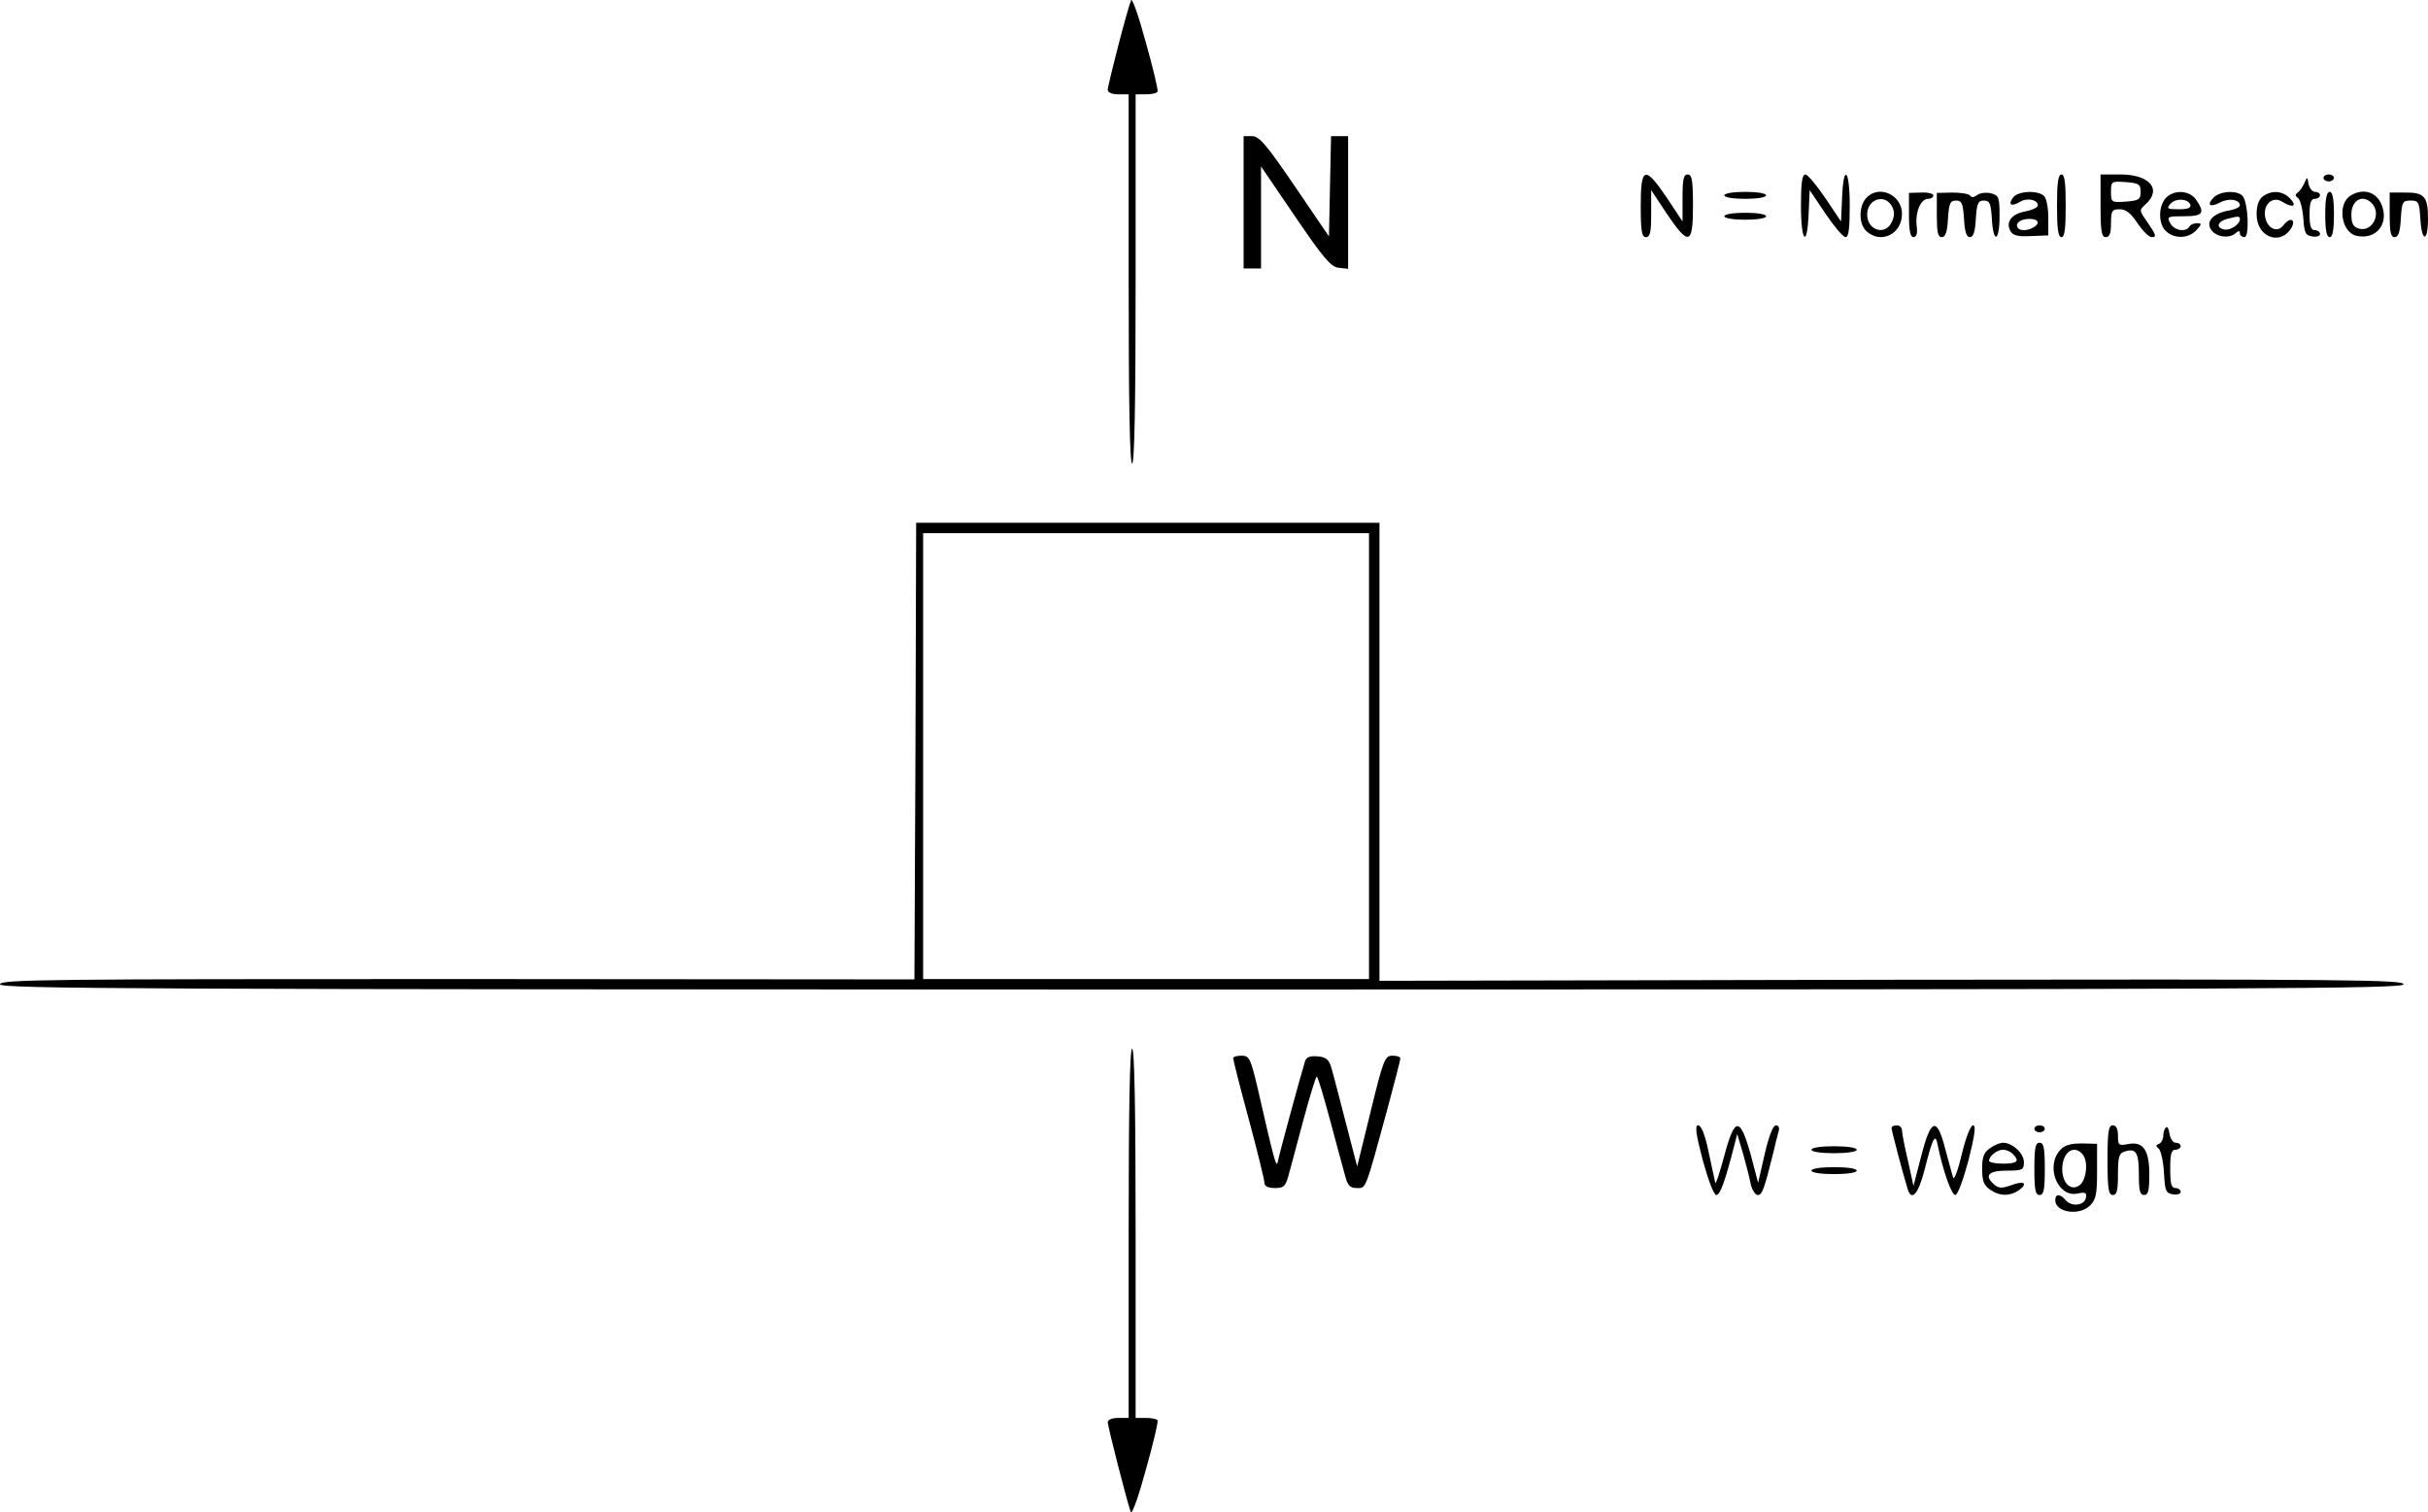 <?xml version="1.0" standalone="no"?>
<!DOCTYPE svg PUBLIC "-//W3C//DTD SVG 20010904//EN"
 "http://www.w3.org/TR/2001/REC-SVG-20010904/DTD/svg10.dtd">
<svg version="1.0" xmlns="http://www.w3.org/2000/svg"
 width="697pt" height="434.167pt" viewBox="0 0 697 434.167"
 preserveAspectRatio="xMidYMid meet">
<g transform="translate(-30,467.083) scale(0.1,-0.1)"
fill="#000000" stroke="none">
<path d="M3547 4670 c-11 -26 -67 -244 -67 -257 0 -8 13 -13 30 -13 l30 0 0
-530 c0 -347 3 -530 10 -530 7 0 10 183 10 530 l0 530 29 0 c17 0 32 3 34 8 2
4 -13 68 -34 142 -20 74 -39 128 -42 120z"/>
<path d="M3870 4090 l0 -190 25 0 25 0 0 147 0 146 98 -144 c81 -119 103 -145
125 -147 l27 -3 0 190 0 191 -25 0 -24 0 -3 -144 -3 -144 -98 144 c-81 119
-102 144 -123 144 l-24 0 0 -190z"/>
<path d="M5010 4080 c0 -73 3 -90 15 -90 12 0 15 14 15 67 l0 68 45 -68 c63
-93 75 -90 75 23 0 73 -3 90 -15 90 -12 0 -15 -14 -15 -67 l0 -68 -45 68 c-63
93 -75 90 -75 -23z"/>
<path d="M5470 4080 c0 -105 18 -123 22 -22 l3 67 45 -67 c25 -37 51 -68 58
-68 9 0 12 25 12 90 0 105 -18 123 -22 23 l-3 -68 -45 67 c-25 37 -51 68 -57
68 -10 0 -13 -25 -13 -90z"/>
<path d="M6205 4080 c0 -65 3 -90 13 -90 9 0 12 25 12 90 0 65 -3 90 -12 90
-10 0 -13 -25 -13 -90z"/>
<path d="M6330 4080 c0 -73 3 -90 15 -90 11 0 15 11 15 40 0 36 3 40 25 40 18
0 32 -11 51 -40 15 -22 33 -40 41 -40 15 0 13 6 -18 51 -18 26 -18 27 1 44 47
43 10 85 -73 85 l-57 0 0 -90z m115 40 c0 -22 -5 -25 -42 -28 -42 -3 -43 -2
-43 28 0 30 1 31 43 28 37 -3 42 -6 42 -28z"/>
<path d="M6970 4160 c0 -5 7 -10 15 -10 8 0 15 5 15 10 0 6 -7 10 -15 10 -8 0
-15 -4 -15 -10z"/>
<path d="M6915 4145 c-5 -11 -13 -23 -19 -27 -8 -6 -7 -10 1 -16 6 -4 13 -30
15 -57 3 -43 6 -50 26 -53 12 -2 22 1 22 7 0 6 -7 11 -15 11 -11 0 -15 12 -15
45 0 33 4 45 15 45 8 0 15 5 15 10 0 6 -6 10 -14 10 -8 0 -16 10 -19 23 -3 21
-4 21 -12 2z"/>
<path d="M5250 4110 c0 -6 27 -10 60 -10 33 0 60 4 60 10 0 6 -27 10 -60 10
-33 0 -60 -4 -60 -10z"/>
<path d="M5657 4102 c-22 -25 -21 -75 1 -95 42 -38 102 -8 102 50 0 55 -67 85
-103 45z m74 -23 c8 -16 8 -28 0 -45 -18 -41 -71 -25 -71 21 0 44 50 61 71 24z"/>
<path d="M5780 4053 c0 -45 4 -63 13 -63 9 0 12 11 9 34 -4 39 12 76 33 76 8
0 15 4 15 10 0 5 -16 9 -35 8 l-35 -1 0 -64z"/>
<path d="M5860 4053 c0 -48 3 -63 14 -63 11 0 16 15 18 53 3 44 6 52 23 52 17
0 20 -8 23 -52 2 -37 7 -53 17 -53 10 0 15 16 17 53 3 44 6 52 23 52 17 0 20
-8 23 -52 4 -73 22 -67 22 7 0 55 -2 60 -25 66 -14 3 -31 1 -39 -5 -9 -7 -17
-8 -20 -2 -3 5 -26 9 -51 9 l-45 -1 0 -64z"/>
<path d="M6080 4105 c-17 -21 -7 -29 18 -14 20 13 52 7 52 -10 0 -6 -16 -13
-35 -17 -40 -7 -58 -30 -44 -56 7 -13 21 -17 59 -15 l50 2 0 51 c0 27 -5 55
-12 62 -17 17 -73 15 -88 -3z m59 -86 c-22 -14 -49 -11 -49 5 0 9 12 16 28 18
30 3 42 -10 21 -23z"/>
<path d="M6517 4102 c-22 -25 -21 -75 1 -95 25 -23 65 -21 87 3 16 17 16 20 2
20 -9 0 -19 -4 -22 -10 -11 -17 -44 -11 -55 10 -10 19 -8 20 40 20 54 0 61 9
34 48 -19 27 -64 29 -87 4z m71 -19 c2 -9 -8 -13 -33 -13 -33 0 -36 2 -25 15
15 18 51 16 58 -2z"/>
<path d="M6655 4104 c-22 -22 -11 -30 19 -14 25 13 56 8 56 -9 0 -5 -15 -12
-34 -15 -43 -8 -64 -31 -49 -54 13 -21 50 -27 69 -12 10 9 14 9 14 1 0 -6 6
-11 13 -11 15 0 11 98 -5 118 -15 17 -64 15 -83 -4z m75 -63 c0 -14 -28 -33
-45 -29 -24 5 -20 22 7 30 34 9 38 9 38 -1z"/>
<path d="M6796 4107 c-12 -9 -18 -26 -18 -52 0 -62 63 -90 97 -43 19 28 0 39
-20 12 -18 -24 -49 -8 -53 28 -4 34 23 56 49 40 30 -19 44 -14 24 8 -21 23
-53 26 -79 7z"/>
<path d="M6975 4055 c0 -45 4 -65 13 -65 8 0 12 20 12 65 0 45 -4 65 -12 65
-9 0 -13 -20 -13 -65z"/>
<path d="M7049 4110 c-40 -23 -29 -105 15 -116 55 -13 94 32 74 86 -14 39 -52
52 -89 30z m59 -22 c30 -30 2 -86 -38 -73 -15 5 -20 15 -20 40 0 41 32 59 58
33z"/>
<path d="M7160 4054 c0 -49 3 -64 14 -64 11 0 16 15 18 53 3 48 5 52 28 52 23
0 25 -4 28 -52 4 -69 22 -68 22 1 0 63 -11 75 -68 74 l-42 0 0 -64z"/>
<path d="M5250 4050 c0 -6 27 -10 60 -10 33 0 60 4 60 10 0 6 -27 10 -60 10
-33 0 -60 -4 -60 -10z"/>
<path d="M2928 2515 l-3 -656 -1312 1 c-1166 0 -1313 -1 -1313 -15 0 -13 376
-15 3450 -15 3067 0 3450 2 3450 15 0 13 -166 15 -1470 13 l-1470 -3 0 658 0
657 -665 0 -665 0 -2 -655z m1302 -15 l0 -640 -640 0 -640 0 0 640 0 640 640
0 640 0 0 -640z"/>
<path d="M3540 1130 l0 -530 -30 0 c-17 0 -30 -5 -30 -12 0 -13 56 -231 66
-258 4 -8 23 46 43 120 21 74 36 138 34 143 -2 4 -17 7 -34 7 l-29 0 0 530 c0
347 -3 530 -10 530 -7 0 -10 -183 -10 -530z"/>
<path d="M3840 1633 c0 -5 20 -84 45 -176 25 -93 45 -175 45 -183 0 -9 11 -14
30 -14 25 0 30 5 38 33 5 19 25 91 43 160 19 70 36 127 39 127 3 0 20 -57 39
-128 19 -70 38 -142 43 -159 7 -26 14 -33 33 -33 27 0 23 -11 90 235 19 71 35
133 35 137 0 5 -10 8 -23 8 -21 0 -26 -11 -62 -159 l-39 -159 -33 127 c-18 69
-36 140 -41 156 -7 24 -15 31 -39 33 -23 2 -33 -2 -37 -15 -14 -46 -75 -270
-78 -288 -4 -19 -10 3 -58 213 -20 85 -24 92 -46 92 -13 0 -24 -3 -24 -7z"/>
<path d="M5188 1340 c16 -58 32 -100 39 -100 11 0 25 39 51 140 l9 35 17 -57
c9 -32 19 -71 22 -88 4 -16 13 -30 20 -30 12 0 18 14 45 123 5 23 12 50 15 60
3 10 0 17 -8 17 -8 0 -20 -30 -32 -82 l-19 -83 -21 80 c-31 111 -46 110 -76
-2 -13 -48 -24 -83 -26 -78 -1 6 -10 45 -19 88 -10 49 -21 77 -30 77 -10 0 -7
-23 13 -100z"/>
<path d="M5730 1432 c0 -6 31 -125 46 -174 11 -38 31 -16 49 55 24 95 31 107
38 68 15 -72 39 -141 50 -141 7 0 23 44 38 100 18 72 22 100 13 100 -7 0 -21
-35 -32 -82 -11 -46 -22 -76 -25 -68 -3 8 -13 46 -23 83 -24 93 -41 87 -69
-22 l-22 -85 -16 73 c-10 41 -17 80 -17 87 0 8 -7 14 -15 14 -8 0 -15 -3 -15
-8z"/>
<path d="M6140 1430 c0 -5 7 -10 15 -10 8 0 15 5 15 10 0 6 -7 10 -15 10 -8 0
-15 -4 -15 -10z"/>
<path d="M6350 1340 c0 -82 3 -100 15 -100 12 0 15 13 15 59 0 51 3 61 20 66
32 10 40 -3 40 -66 0 -46 3 -59 15 -59 12 0 15 13 15 59 0 71 -18 96 -62 87
-26 -5 -28 -3 -28 24 0 20 -5 30 -15 30 -12 0 -15 -18 -15 -100z"/>
<path d="M6518 1434 c-5 -4 -8 -15 -8 -25 0 -9 -6 -20 -12 -22 -10 -4 -10 -7
-1 -14 6 -5 13 -35 15 -68 3 -53 5 -60 26 -63 12 -2 22 1 22 7 0 6 -7 11 -15
11 -12 0 -15 13 -15 55 0 42 3 55 15 55 8 0 15 5 15 10 0 6 -6 10 -14 10 -8 0
-16 12 -18 26 -2 14 -6 22 -10 18z"/>
<path d="M6012 1374 c-17 -12 -22 -25 -22 -59 0 -34 5 -47 22 -59 28 -20 58
-20 84 -2 27 20 14 28 -23 14 -25 -9 -35 -9 -47 1 -31 26 -19 41 34 41 46 0
50 2 50 24 0 26 -33 56 -60 56 -9 0 -26 -7 -38 -16z m66 -16 c21 -21 13 -28
-28 -28 -22 0 -40 4 -40 8 0 14 23 32 40 32 9 0 21 -5 28 -12z"/>
<path d="M6140 1315 c0 -60 3 -75 15 -75 12 0 15 15 15 75 0 60 -3 75 -15 75
-12 0 -15 -15 -15 -75z"/>
<path d="M6214 1369 c-43 -47 -7 -136 49 -125 23 5 28 3 25 -12 -4 -22 -41
-27 -58 -7 -16 19 -30 19 -30 0 0 -35 69 -46 100 -15 17 17 20 33 20 98 l0 79
-44 1 c-32 0 -50 -5 -62 -19z m65 -13 c17 -20 10 -77 -11 -89 -24 -16 -48 8
-48 47 0 49 34 73 59 42z"/>
<path d="M5500 1370 c0 -6 28 -10 65 -10 37 0 65 4 65 10 0 6 -28 10 -65 10
-37 0 -65 -4 -65 -10z"/>
<path d="M5500 1310 c0 -6 28 -10 65 -10 37 0 65 4 65 10 0 6 -28 10 -65 10
-37 0 -65 -4 -65 -10z"/>
</g>
</svg>
